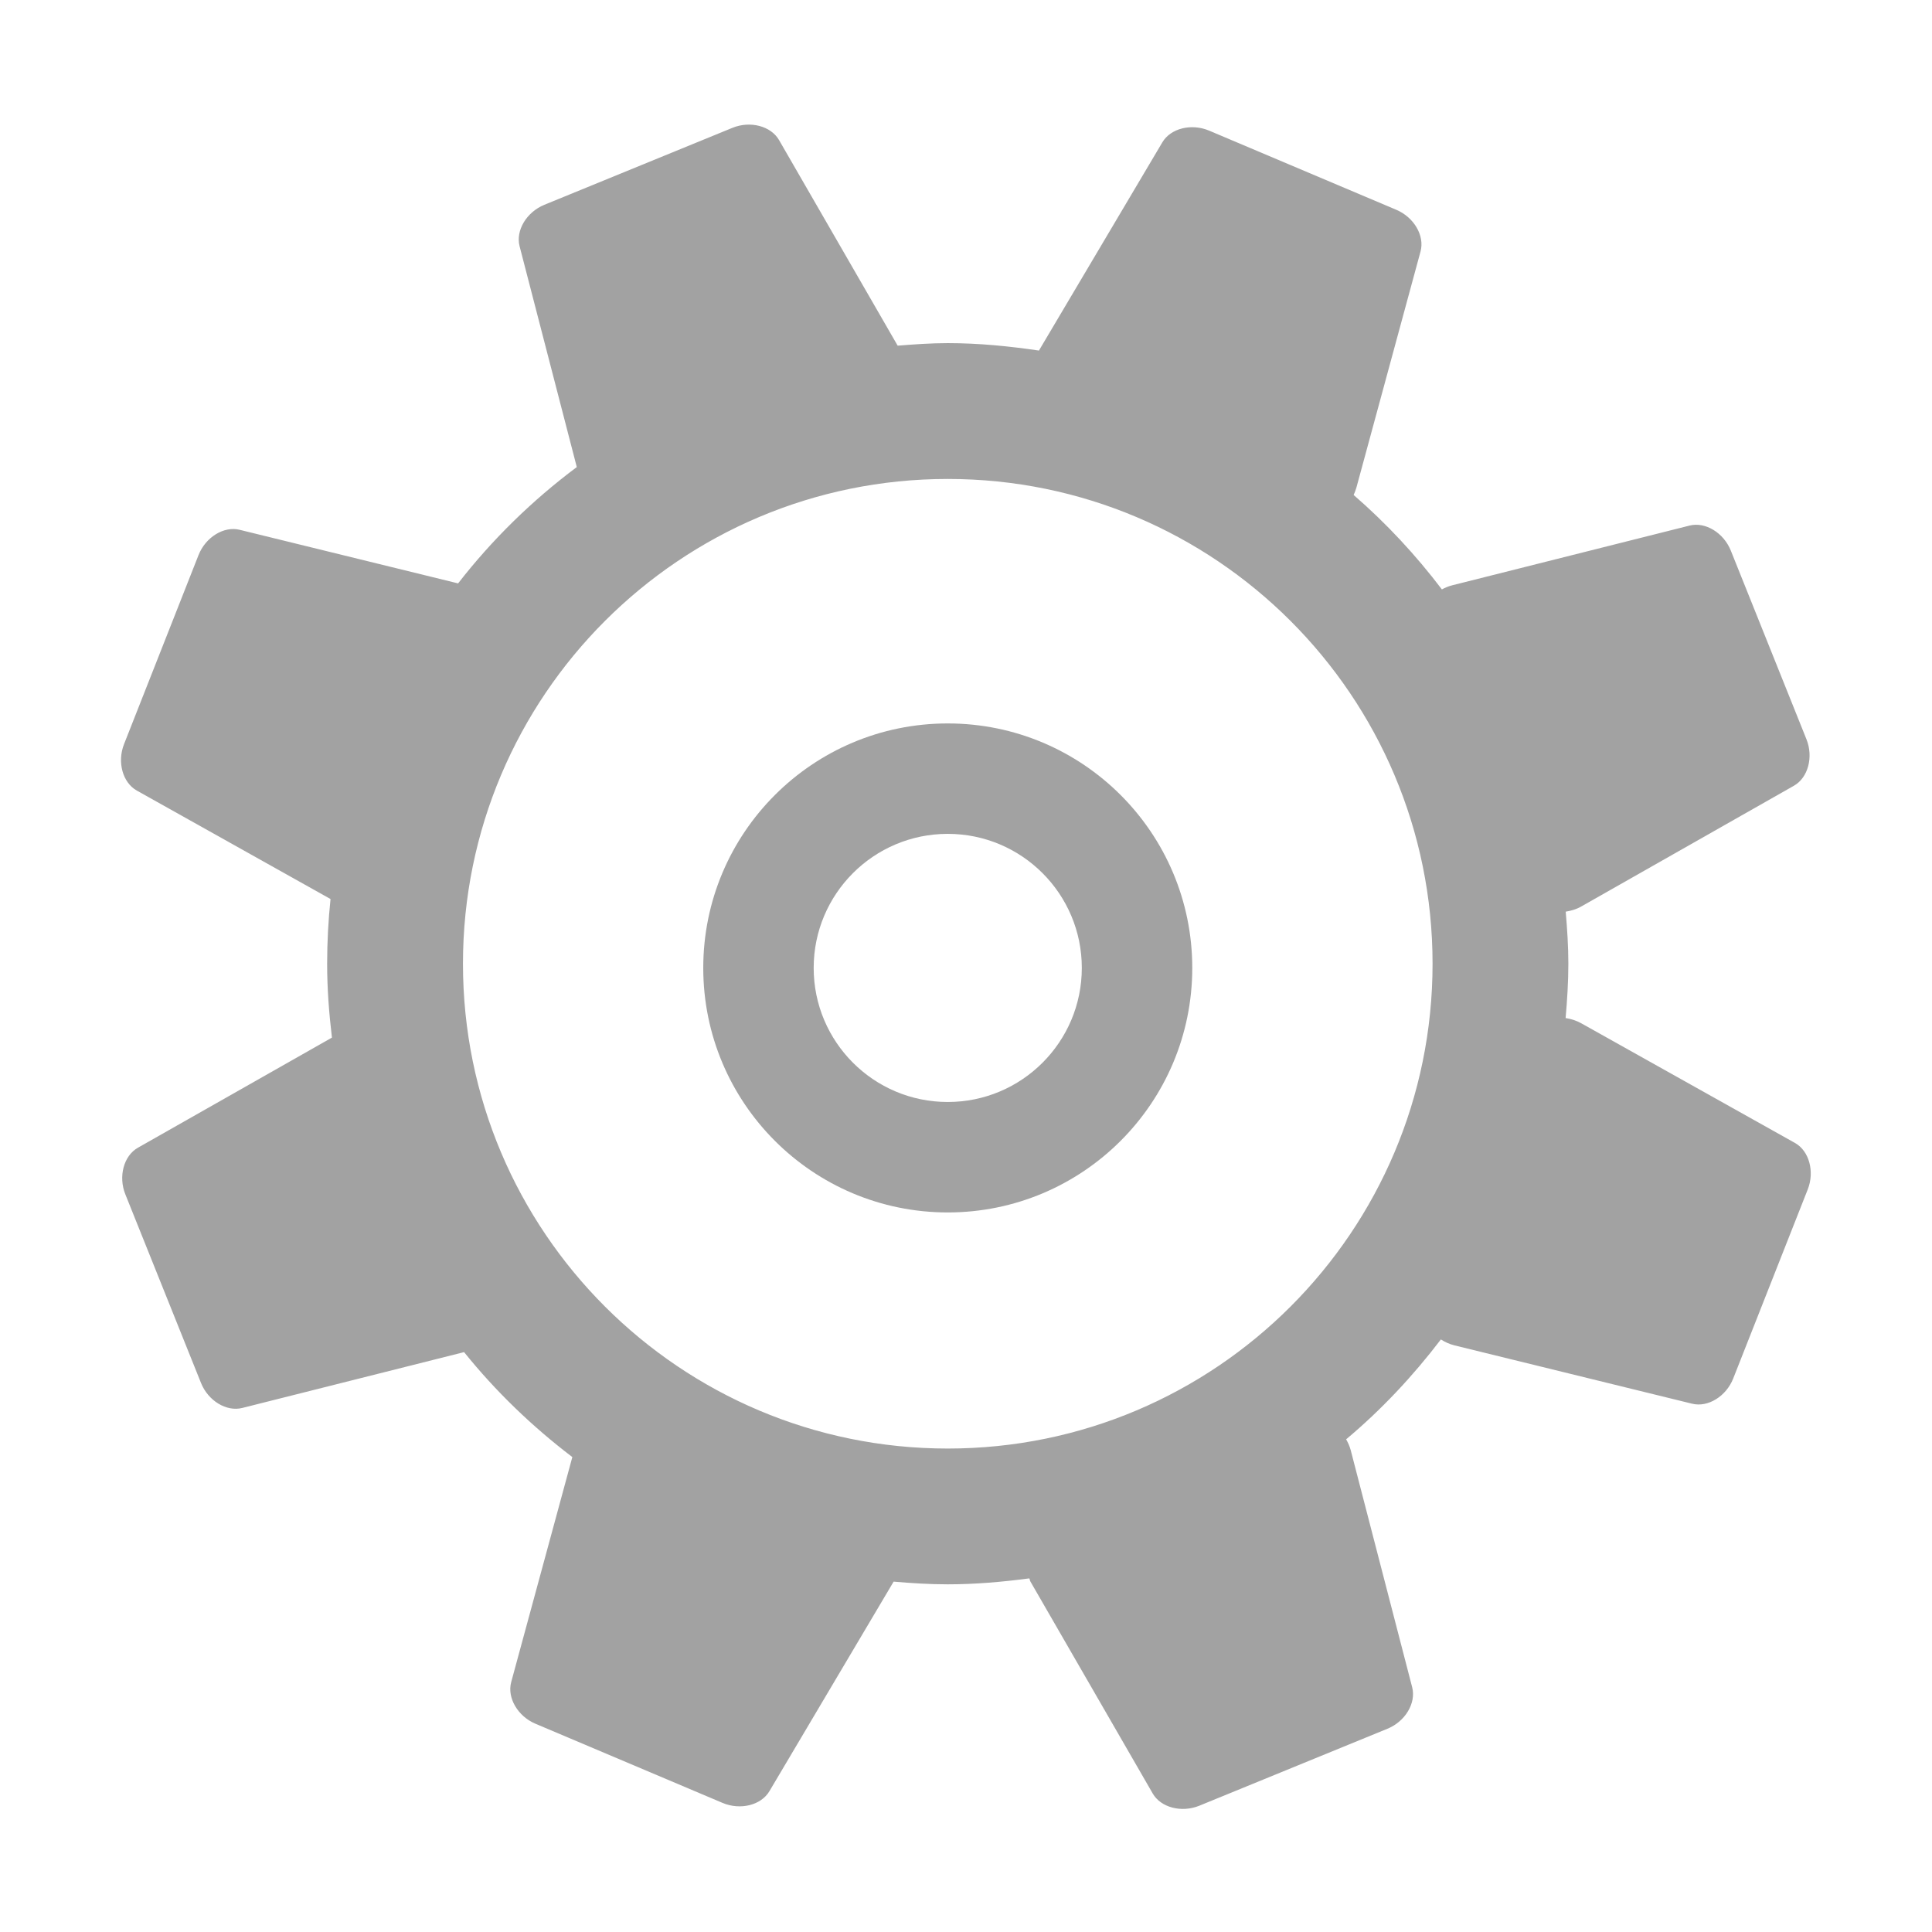 <?xml version="1.0" standalone="no"?><!DOCTYPE svg PUBLIC "-//W3C//DTD SVG 1.1//EN" "http://www.w3.org/Graphics/SVG/1.1/DTD/svg11.dtd"><svg t="1516780508305" class="icon" style="" viewBox="0 0 1024 1024" version="1.1" xmlns="http://www.w3.org/2000/svg" p-id="3842" xmlns:xlink="http://www.w3.org/1999/xlink" width="200" height="200"><defs><style type="text/css"></style></defs><path d="M951.367 605.783l-113.16-63.359c-2.74-1.54-5.587-2.417-8.399-2.829 0.825-9.51 1.451-19.072 1.451-28.796 0-9.312-0.626-18.482-1.397-27.597 2.74-0.448 5.516-1.2 8.166-2.705l112.785-64.04c7.521-4.262 10.422-15.24 6.643-24.641l-40.096-99.999c-3.778-9.402-13.467-15.365-21.849-13.252L769.745 310.211c-2.006 0.501-3.815 1.272-5.516 2.185-13.861-18.266-29.477-35.064-46.776-50.053 0.556-1.254 1.093-2.524 1.469-3.904l33.989-125.141c2.275-8.362-3.474-18.141-12.821-22.098l-99.211-41.958c-9.348-3.958-20.379-1.272-24.802 6.178L550.658 185.805c-15.812-2.328-31.875-3.94-48.333-3.94-8.954 0-17.765 0.645-26.539 1.344L412.911 74.238c-4.334-7.504-15.329-10.315-24.713-6.483L288.504 108.549c-9.384 3.851-15.276 13.574-13.11 21.955l30.319 117.047c-23.638 17.675-44.805 38.359-62.911 61.657l-115.775-28.402c-8.399-2.077-18.07 3.94-21.794 13.378l-39.486 100.213c-3.725 9.438-0.788 20.398 6.769 24.624l102.666 57.484c-1.163 11.282-1.791 22.707-1.791 34.294 0 13.269 1.003 26.289 2.543 39.147l-102.864 58.38c-7.521 4.28-10.422 15.276-6.643 24.677l40.114 99.999c3.761 9.402 13.431 15.348 21.83 13.252l117.601-29.602c16.762 20.827 36.085 39.416 57.377 55.622l-32.396 119.24c-2.275 8.345 3.493 18.159 12.84 22.099l99.211 41.976c9.348 3.941 20.361 1.255 24.784-6.196l65.848-111.1c9.474 0.824 19 1.432 28.688 1.432 14.702 0 29.064-1.289 43.248-3.152 0.269 0.537 0.251 1.146 0.574 1.684l64.809 112.319c4.333 7.521 15.347 10.315 24.73 6.483l99.694-40.794c9.385-3.832 15.257-13.538 13.11-21.955L715.95 768.781c-0.555-2.167-1.45-4.101-2.471-5.91 18.697-15.67 35.404-33.525 50.214-52.936 2.15 1.361 4.531 2.49 7.235 3.152l125.929 30.909c8.418 2.077 18.052-3.921 21.776-13.359l39.505-100.213C961.861 620.986 958.924 610.008 951.367 605.783zM502.325 767.76c-141.903 0-256.944-115.041-256.944-256.961 0-141.903 115.041-256.944 256.944-256.944 141.92 0 256.961 115.04 256.961 256.944C759.287 652.719 644.245 767.76 502.325 767.76z" p-id="3843" fill="#A2A2A2"></path><path d="M502.325 383.437c-71.561 0-129.582 58.021-129.582 129.582 0 71.578 58.021 129.6 129.582 129.6 71.578 0 129.6-58.021 129.6-129.6C631.925 441.458 573.903 383.437 502.325 383.437zM502.325 584.078c-39.237 0-71.058-31.823-71.058-71.058 0-39.237 31.823-71.058 71.058-71.058s71.058 31.823 71.058 71.058C573.384 552.255 541.562 584.078 502.325 584.078z" p-id="3844" fill="#A2A2A2"></path></svg>